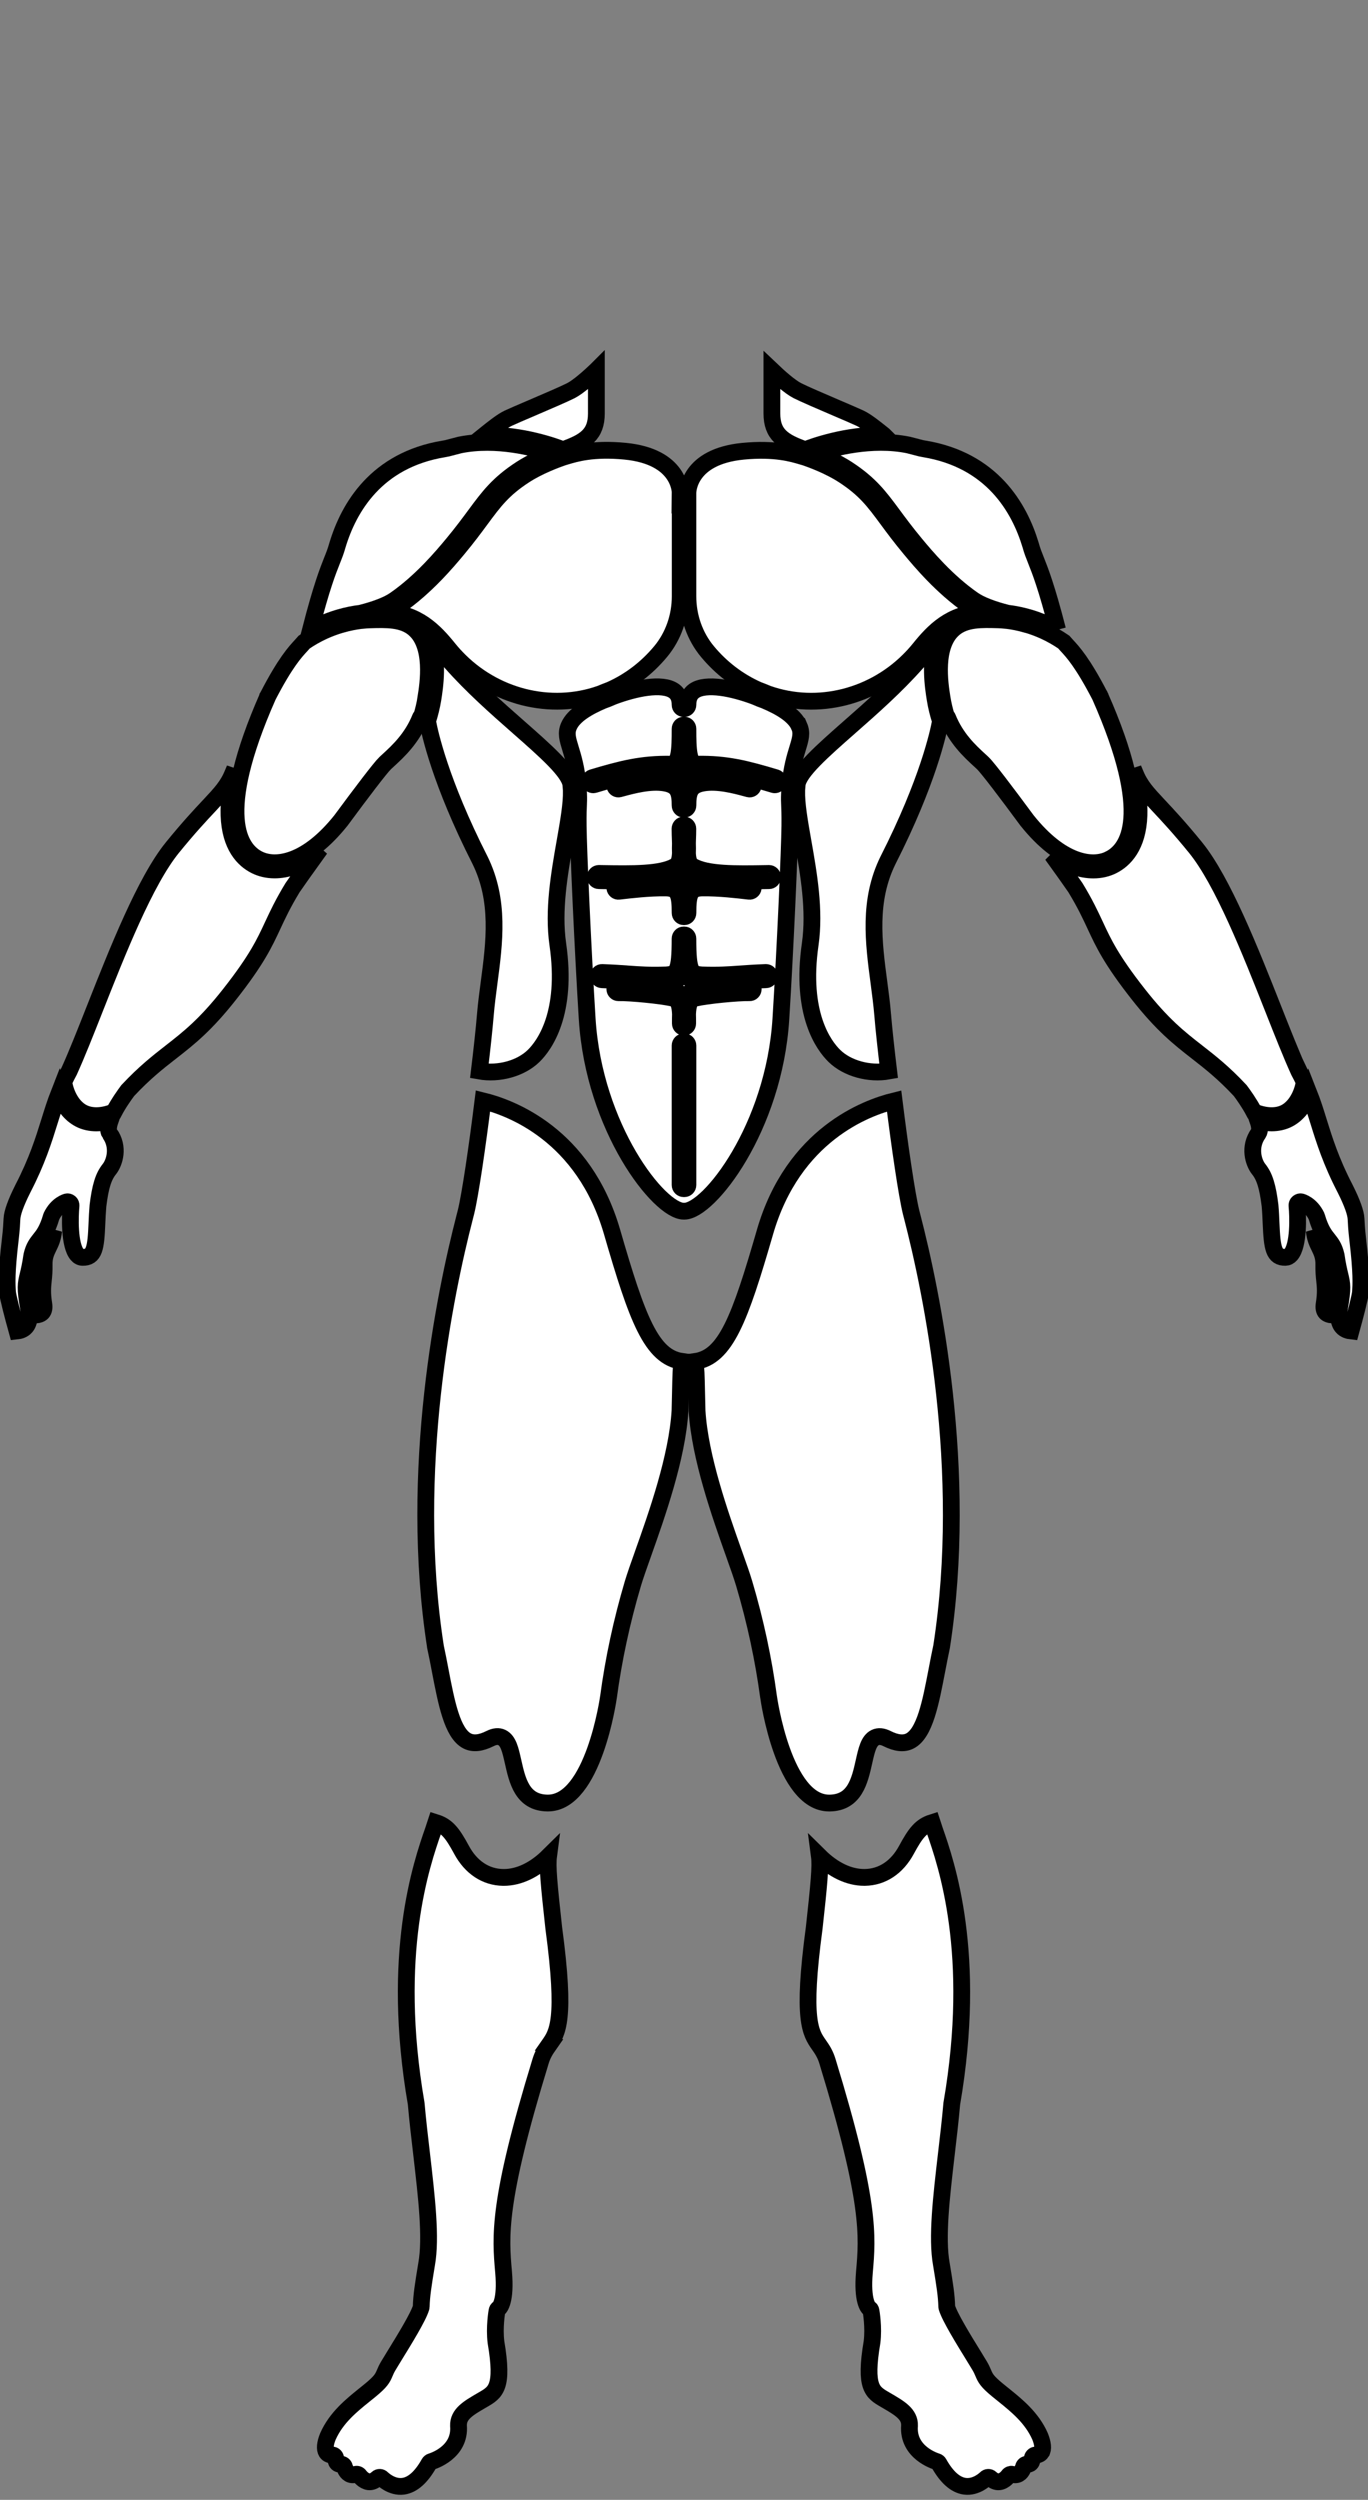 <?xml version="1.0" encoding="UTF-8" standalone="no"?>
<svg
   viewBox="0 0 660.46 1206.46"
   fill="none"
   class="w-screen lg:w-full mc:h-[700px] 2xl:h-[90vh] 3xl:h-[95vh] 4xl:h-screen sm:mx-auto object-fit  animate-fade-in menor"
   data--h-bstatus="0OBSERVED"
   version="1.1"
   id="svg68"
   sodipodi:docname="claket 3.svg"
   inkscape:version="1.4 (86a8ad7, 2024-10-11)"
   xmlns:inkscape="http://www.inkscape.org/namespaces/inkscape"
   xmlns:sodipodi="http://sodipodi.sourceforge.net/DTD/sodipodi-0.dtd"
   xmlns="http://www.w3.org/2000/svg"
   xmlns:svg="http://www.w3.org/2000/svg">
  <rect x="0" y="0" width="660.46" height="1206.46" fill="#808080" stroke="none"/>
  <sodipodi:namedview
     id="namedview68"
     pagecolor="#ffffff"
     bordercolor="#000000"
     borderopacity="0.25"
     inkscape:showpageshadow="2"
     inkscape:pageopacity="0.0"
     inkscape:pagecheckerboard="0"
     inkscape:deskcolor="#d1d1d1"
     inkscape:zoom="0.45836581"
     inkscape:cx="230.16551"
     inkscape:cy="603.22998"
     inkscape:window-width="1360"
     inkscape:window-height="705"
     inkscape:window-x="-8"
     inkscape:window-y="-8"
     inkscape:window-maximized="1"
     inkscape:current-layer="svg68" />
  <defs
     data--h-bstatus="0OBSERVED"
     id="defs2">
    <linearGradient
       id="swatch77"
       inkscape:swatch="solid">
      <stop
         style="stop-color:#000000;stop-opacity:1;"
         offset="0"
         id="stop77" />
    </linearGradient>
    <radialGradient
       id="jointradial"
       cx="50%"
       cy="50%"
       r="50%"
       fx="50%"
       fy="50%"
       data--h-bstatus="0OBSERVED">
      <stop
         offset="0%"
         style="stop-color: rgb(254, 91, 127); stop-opacity: 1;"
         data--h-bstatus="0OBSERVED"
         id="stop1" />
      <stop
         offset="100%"
         style="stop-color: rgb(231, 236, 239); stop-opacity: 1;"
         data--h-bstatus="0OBSERVED"
         id="stop2" />
    </radialGradient>
  </defs>
  <g
     id="bg_image"
     transform="matrix(-1.884,0,0,1.865,-77.933,-10.321)">
    <path
       d="m 210.026,2.884 c 0.318,2.063 0.719,3.918 0.892,4.124 0.173,0.206 -0.611,1.126 -1.741,2.045 -1.665,1.352 -2.044,2.767 -1.989,7.412 0.078,6.585 1.718,10.76 4.753,12.1 3.111,1.374 4.437,8.596 3.685,20.075 -0.624,9.524 -0.644,9.582 -4.212,12.342 -1.972,1.526 -7.103,4.288 -11.402,6.138 -4.299,1.85 -9.607,4.665 -11.796,6.256 -2.45,1.781 -7.202,3.681 -12.37,4.948 -19.051,4.671 -25.286,12.44 -33.815,42.139 -0.937,3.262 -4.194,9.648 -7.394,14.5 -3.146,4.769 -8.063,13.846 -10.929,20.171 -4.332,9.564 -6.548,13.015 -13.168,20.5 -6.112,6.911 -9.207,11.553 -13.33,20 -5.852,11.986 -17.244,39.297 -23.983,57.5 -2.343,6.325 -5.461,14.097 -6.931,17.272 -2.227,4.811 -2.764,7.654 -3.228,17.081 -0.906,18.474 1.899,25.624 7.513,19.147 1.192,-1.375 2.619,-2.5 3.17,-2.5 0.569,0 1.029,-2.925 1.062,-6.75 0.031,-3.712 0.902,-9.9 1.936,-13.75 l 1.879,-7 0.057,4.527 c 0.065,5.063 2.233,8.973 4.976,8.973 3.1,0 4.308,-2.737 5.112,-11.576 0.452,-4.976 1.448,-9.561 2.392,-11.006 1.797,-2.753 2.171,-6.394 1.119,-10.918 -0.936,-4.031 2.613,-9.299 11.117,-16.5 15.551,-13.167 21.723,-20.699 30.731,-37.5 6.232,-11.623 20.066,-30.957 29.337,-41 2.539,-2.75 5.115,-5.896 5.723,-6.992 1.367,-2.458 1.175,-2.77 4.582,7.461 1.551,4.658 4.848,12.907 7.327,18.332 6.467,14.154 7.076,19.017 4.936,39.434 -2.781,26.524 -5.486,44.761 -8.671,58.44 -9.735,41.809 -11.053,89.447 -3.301,119.278 2.324,8.942 0.686,29.254 -3.471,43.047 -5.183,17.203 -6.54,40.17 -3.661,62 3.049,23.127 3.947,38.044 2.883,47.895 -0.962,8.901 -1.346,9.995 -6.628,18.873 -3.161,5.314 -7.177,10.627 -9.209,12.182 -4.757,3.64 -9.447,10.242 -9.447,13.3 0,4.454 8.325,10.859 14.454,11.12 1.097,0.047 3.564,0.351 5.482,0.676 3.239,0.549 3.972,0.131 10.217,-5.824 4.895,-4.667 6.728,-7.114 6.728,-8.98 0,-2.42 4.825,-7.742 7.02,-7.742 2.061,0 3.375,-5.11 3.598,-14 0.466,-18.469 2.07,-41.563 3.232,-46.5 2.857,-12.147 7.514,-27.381 9.695,-31.717 2.858,-5.681 3.08,-14.197 0.895,-34.283 l -1.414,-13 5.373,-11.5 c 6.311,-13.508 6.831,-15.398 8.949,-32.5 2.02,-16.31 4.282,-26.02 10.509,-45.101 6.269,-19.212 7.893,-26.197 8.109,-34.899 0.096,-3.85 0.343,-5.425 0.55,-3.5 1.214,11.33 3.998,23.337 8.823,38.059 6.376,19.452 8.769,29.8 10.894,47.1 1.915,15.581 3.492,21.089 9.079,31.704 5.086,9.665 5.136,10.22 2.814,31.258 -1.813,16.424 -1.478,20.824 2.125,27.959 1.414,2.8 4.399,12.14 6.632,20.756 3.633,14.019 4.111,17.239 4.539,30.664 0.263,8.25 0.924,15.554 1.468,16.23 0.604,0.752 0.717,4.309 0.289,9.16 -0.385,4.361 -0.403,8.869 -0.039,10.017 0.363,1.149 2.542,3.387 4.841,4.975 3.285,2.267 4.444,3.869 5.404,7.471 0.833,3.126 2.099,5.136 3.976,6.315 1.514,0.952 4.205,3.266 5.98,5.142 2.884,3.05 3.623,3.346 6.978,2.789 2.062,-0.343 4.648,-0.629 5.745,-0.637 4.884,-0.034 14.454,-7.198 14.454,-10.82 0,-2.649 -4.814,-9.451 -9.587,-13.548 -2.257,-1.938 -6.677,-7.788 -9.821,-13.001 l -5.716,-9.478 -0.495,-14.307 c -0.399,-11.534 0.008,-18.456 2.095,-35.703 3.82,-31.547 3.19,-47.223 -2.737,-68.13 -1.321,-4.661 -3.199,-14.325 -4.173,-21.475 -1.765,-12.966 -1.764,-13.022 0.407,-21.5 3.895,-15.207 5.402,-33.116 4.8,-57 -0.588,-23.32 -2.432,-38.231 -7.542,-61 -3.553,-15.826 -4.723,-22.429 -6.027,-34 -0.526,-4.675 -1.702,-14.957 -2.611,-22.849 -0.909,-7.892 -1.476,-18.017 -1.261,-22.5 0.351,-7.314 0.965,-9.434 5.975,-20.651 3.07,-6.875 6.577,-15.784 7.792,-19.797 l 2.209,-7.297 5.621,6.224 c 10.778,11.937 26.731,34.426 32.894,46.37 6.17,11.96 13.152,20.586 25.291,31.249 12.694,11.15 16.489,16.255 14.818,19.934 -1.562,3.44 -1.365,5.866 0.829,10.181 1.077,2.115 2.349,7.665 2.889,12.588 0.971,8.859 1.821,10.502 5.456,10.533 2.109,0.018 4.623,-5.316 4.809,-10.203 0.123,-3.213 0.142,-3.197 0.896,0.718 2.38,12.337 2.98,16.882 2.45,18.557 -0.667,2.106 1.035,5.943 2.635,5.943 0.578,0 1.838,0.975 2.8,2.167 4.537,5.621 7.738,-4.195 6.631,-20.334 -0.565,-8.228 -1.305,-11.645 -3.711,-17.146 -1.654,-3.778 -4.56,-11.216 -6.459,-16.528 -1.9,-5.313 -4.279,-11.459 -5.289,-13.659 -1.009,-2.2 -4.178,-9.85 -7.041,-17 -10.211,-25.492 -16.102,-36.456 -25.356,-47.191 -7.073,-8.206 -9.236,-11.595 -13.237,-20.739 -2.63,-6.012 -7.585,-15.229 -11.012,-20.483 -3.426,-5.254 -6.23,-10.111 -6.23,-10.793 0,-1.952 -7.024,-22.382 -9.141,-26.589 -2.637,-5.238 -8.345,-11.361 -13.204,-14.163 -2.239,-1.29 -7.807,-3.278 -12.374,-4.416 -5.169,-1.289 -9.814,-3.185 -12.308,-5.025 -2.203,-1.625 -7.52,-4.376 -11.814,-6.113 -4.295,-1.737 -9.431,-4.582 -11.412,-6.323 -3.591,-3.153 -3.605,-3.202 -4.177,-13.165 -0.664,-11.584 0.588,-17.985 3.677,-18.795 4.667,-1.225 6.863,-15.799 2.969,-19.705 -1.329,-1.333 -1.994,-3.333 -1.994,-6 0,-4.138 -1.917,-5.741 -2.093,-1.75 -0.095,2.159 -0.132,2.148 -0.897,-0.25 -0.763,-2.389 -0.802,-2.359 -0.897,0.685 -0.117,3.743 1.543,8.65 2.687,7.941 0.439,-0.272 1.448,-0.089 2.245,0.407 1.027,0.639 1.415,2.642 1.339,6.895 -0.123,6.697 -2.254,11.072 -5.397,11.072 -1.445,0 -1.971,0.677 -1.971,2.54 0,7.832 -10.773,17.448 -20.45,18.253 -4.059,0.337 -6.135,-0.099 -10.129,-2.129 -9.098,-4.625 -11.992,-7.982 -13.718,-15.914 -0.329,-1.513 -1.193,-2.75 -1.92,-2.75 -2.551,0 -4.747,-3.823 -5.304,-9.233 -0.599,-5.83 0.792,-10.034 3.162,-9.549 1.569,0.321 1.549,0.409 1.391,-5.968 -0.106,-4.24 -0.2,-4.428 -0.879,-1.75 l -0.761,3 -0.119,-2.75 c -0.065,-1.513 -0.538,-2.75 -1.052,-2.75 -0.517,0 -0.677,1.673 -0.358,3.75"
       id="path1"
       style="opacity:1;fill:#000000;fill-opacity:1;stroke-width:0.998" />
  </g>
  <g
     id="calves"
     class="bodymap text-mw-gray active:text-mw-red-700 lg:hover:text-mw-red-100"
     data--h-bstatus="0OBSERVED"
     style="fill:#ffffff;stroke:#000000;stroke-opacity:1;stroke-dasharray:none;stroke-dashoffset:810;stroke-width:8.1">
    <path
       d="M502.8,1183.5c-.68,1.05-1.86,1.29-2.74,1.31-.93.02-1.69.81-1.69,1.77,0,.38-.14,1.54-.78,2.18-.39.38-.97.56-1.75.53-.8-.04-1.51.52-1.72,1.32,0,.03-.6,2.33-2.27,3.3-.86.51-1.88.59-3.12.24-.69-.19-1.44.07-1.86.67-.02.03-1.86,2.61-4.39,2.9-1.39.17-2.76-.38-4.19-1.68-.68-.62-1.71-.58-2.35.08-.04.04-4.49,4.53-10.15,3.77-4.52-.61-8.73-4.34-12.51-11.09-.21-.39-.58-.69-1.02-.81-.57-.17-14.2-4.29-13.15-17.37.18-5.53-4.76-8.41-11.01-12.05l-.97-.57c-5.92-3.45-9.83-5.73-6.12-27.69.89-7.14-.42-14.69-.48-15-.11-.62-.33-1.05-.9-1.25-.42-.36-3.52-3.52-2.29-17.55,1.51-17.34,2.94-33.72-17.75-101.36-1.11-3.85-2.68-6.08-4.18-8.24-4.08-5.83-8.31-11.86-2.32-56.42,2.35-21.34,3.14-29.8,2.5-34.69,6.67,6.59,14.23,10.26,21.63,10.26h.34c8.38-.13,15.5-4.85,20.06-13.29,4.38-8.1,7.01-11.48,12.38-13.17.31.97.72,2.16,1.23,3.63,5.67,16.3,20.73,59.59,8.3,131.92,0,.05,0,.1-.02.15-.7,7.93-1.67,16.17-2.6,24.14-2.43,20.85-4.73,40.55-2.42,53.28,1.72,10.5,2.43,14.98,2.6,20.5,0,.15.03.3.07.45,1.34,4.55,8.23,15.73,12.79,23.12,1.33,2.14,2.46,4,3.13,5.14.8,1.37,1.22,2.38,1.59,3.25,1.09,2.59,1.89,4.14,6.89,8.26.9.74,1.83,1.49,2.8,2.26,6.46,5.2,13.78,11.1,17.75,20.07,1.41,3.47,1.65,6.21.69,7.71Z"
       fill="currentColor"
       data--h-bstatus="0OBSERVED"
       id="path2"
       style="fill:#ffffff;stroke:#000000;stroke-opacity:1;stroke-dasharray:none;stroke-dashoffset:810;stroke-width:8.1" />
    <path
       d="M265.06,986.92c-1.51,2.16-3.08,4.4-4.18,8.22-20.71,67.67-19.28,84.05-17.76,101.38,1.22,14.03-1.87,17.2-2.29,17.55-.56.2-.79.63-.9,1.25-.05.31-1.37,7.86-.47,15.08,3.7,21.87-.21,24.15-6.13,27.61l-.98.57c-6.25,3.64-11.18,6.51-10.99,12.13,1.04,12.99-12.58,17.12-13.16,17.28-.44.12-.8.42-1.02.81-3.78,6.75-7.99,10.47-12.51,11.09-5.67.76-10.1-3.72-10.15-3.77-.63-.66-1.67-.7-2.35-.08-1.42,1.29-2.8,1.84-4.18,1.68-2.53-.29-4.39-2.88-4.41-2.9-.42-.6-1.15-.87-1.85-.67-1.25.35-2.28.27-3.13-.24-1.67-.98-2.27-3.28-2.27-3.3-.2-.8-.91-1.36-1.72-1.33-.79.03-1.36-.15-1.75-.53-.64-.64-.78-1.79-.78-2.17,0-.96-.74-1.76-1.68-1.77-.88-.02-2.07-.26-2.75-1.31-.96-1.5-.72-4.24.67-7.66,4-9.02,11.31-14.92,17.78-20.12.96-.77,1.89-1.52,2.79-2.26,5-4.13,5.8-5.67,6.89-8.26.37-.88.79-1.88,1.59-3.25.67-1.15,1.81-2.99,3.12-5.13,4.56-7.4,11.46-18.58,12.8-23.13.04-.15.07-.3.07-.45.17-5.52.88-10,2.6-20.47,2.31-12.77,0-32.47-2.42-53.32-.93-7.96-1.9-16.21-2.6-24.14,0-.05,0-.1-.02-.15-12.43-72.33,2.63-115.62,8.3-131.92.51-1.47.92-2.66,1.23-3.63,5.38,1.69,8,5.06,12.39,13.17,4.55,8.44,11.67,13.16,20.05,13.29h.35c7.39,0,14.95-3.67,21.62-10.27-.64,4.9.15,13.37,2.5,34.74,5.99,44.51,1.77,50.55-2.31,56.38Z"
       fill="currentColor"
       data--h-bstatus="0OBSERVED"
       id="path3"
       style="fill:#ffffff;stroke:#000000;stroke-opacity:1;stroke-dasharray:none;stroke-dashoffset:810;stroke-width:8.1" />
  </g>
  <g
     id="quads"
     class="bodymap text-mw-gray active:text-mw-red-700 lg:hover:text-mw-red-100"
     data--h-bstatus="0OBSERVED"
     style="fill:#ffffff;stroke:#000000;stroke-width:8.1;stroke-dasharray:none;stroke-dashoffset:810;stroke-opacity:1"
     transform="translate(2.182,10.908)">
    <path
       d="m 452.4,783.8 c 0,0 0,0.06 -0.02,0.09 0,0.02 0,0.04 0,0.06 -0.8,3.72 -1.52,7.5 -2.22,11.15 -3.01,15.71 -5.86,30.55 -13.07,34.21 -2.93,1.49 -6.55,1.09 -11.09,-1.18 -2.16,-1.08 -4.06,-1.25 -5.66,-0.47 -3.13,1.52 -4.12,5.95 -5.38,11.57 -2.08,9.29 -4.43,19.83 -16.56,20.04 h -0.25 c -22.01,0 -29.18,-50.54 -29.24,-51.05 0,-0.05 -0.02,-0.1 -0.03,-0.14 -2.46,-18.26 -6.39,-36.59 -11.76,-54.7 -1.1,-3.72 -2.91,-8.81 -5.01,-14.71 -6.53,-18.38 -16.39,-46.18 -17.75,-68.65 -0.11,-3.62 -0.17,-6.84 -0.23,-9.67 -0.15,-7.05 -0.24,-11.52 -0.79,-14.17 14.83,-2.06 21.68,-20.6 33.8,-62.45 13.65,-47.17 49.14,-60.08 62.35,-63.31 2.7,21.79 6.16,45.47 8.19,53.68 0.14,0.55 0.33,1.32 0.59,2.31 9.41,36.36 27.37,122.24 14.14,207.42 z"
       fill="currentColor"
       data--h-bstatus="0OBSERVED"
       id="path4"
       style="fill:#ffffff;stroke:#000000;stroke-width:8.1;stroke-dasharray:none;stroke-dashoffset:810;stroke-opacity:1" />
    <path
       d="m 327.13,646.17 c -0.55,2.65 -0.64,7.12 -0.79,14.17 -0.05,2.83 -0.12,6.06 -0.22,9.62 -1.36,22.53 -11.23,50.32 -17.75,68.7 -2.1,5.9 -3.9,11 -5.01,14.71 -5.37,18.13 -9.32,36.48 -11.77,54.76 0,0.03 -0.02,0.05 -0.02,0.08 -0.08,0.52 -7.24,51.05 -29.25,51.05 h -0.25 c -12.12,-0.21 -14.48,-10.74 -16.56,-20.04 -1.26,-5.61 -2.25,-10.04 -5.38,-11.57 -1.59,-0.78 -3.49,-0.61 -5.66,0.47 -4.54,2.27 -8.16,2.66 -11.09,1.18 -7.21,-3.66 -10.06,-18.5 -13.07,-34.21 -0.71,-3.71 -1.44,-7.54 -2.26,-11.3 v -0.03 c -13.22,-85.17 4.75,-171.04 14.15,-207.39 0.26,-0.99 0.45,-1.76 0.59,-2.31 2.03,-8.2 5.5,-31.89 8.2,-53.68 13.22,3.23 48.69,16.15 62.34,63.31 12.12,41.86 18.97,60.39 33.8,62.45 z"
       fill="currentColor"
       data--h-bstatus="0OBSERVED"
       id="path5"
       style="fill:#ffffff;stroke:#000000;stroke-width:8.1;stroke-dasharray:none;stroke-dashoffset:810;stroke-opacity:1" />
  </g>
  <g
     id="abdominals"
     class="bodymap text-mw-gray active:text-mw-red-700 lg:hover:text-mw-red-100"
     data--h-bstatus="0OBSERVED"
     style="fill:#ffffff;stroke:#000000;stroke-opacity:1;stroke-dasharray:none;stroke-dashoffset:810;stroke-width:8.1">
    <path
       d="M385.82,350.44c-2.32-5.36-9.35-9.32-16.39-12.32-.03-.02-.05-.03-.08-.03-1.6-.57-3.18-1.2-4.75-1.9-.03,0-.06-.02-.09-.04-10.51-3.96-23.74-6.74-29.44-2.69-1.99,1.42-2.95,3.62-2.95,6.73,0,.97-.77,1.75-1.71,1.75-.06,0-.12,0-.17,0-.06,0-.12,0-.18,0-.94,0-1.71-.78-1.71-1.75,0-3.11-.97-5.32-2.95-6.73-5.7-4.06-18.93-1.27-29.44,2.69-.03.02-.06.03-.09.04-1.57.7-3.15,1.33-4.75,1.9-.03.02-.07.03-.11.04-7.03,3-14.03,6.96-16.36,12.31-1.47,3.38-.66,6.05.81,10.88,1.22,4.02,2.84,9.3,3.56,17.09,0,0,0,.03,0,.04.11.8.17,1.63.21,2.49.03.67.08,1.35.1,2.06.1,2.61.04,3.85-.03,5.54-.09,1.82-.21,4.31-.15,9.95.09,11.41,2.3,60.52,4.34,93.24,3.28,52.64,34.75,92.8,46.58,92.8.06,0,.12,0,.18,0,.05,0,.11,0,.17,0,11.83,0,43.3-40.16,46.58-92.8,2.05-32.73,4.24-81.84,4.34-93.24.05-5.64-.07-8.13-.15-9.95-.08-1.7-.14-2.93-.03-5.54.03-.71.07-1.39.1-2.06.03-.87.09-1.7.21-2.49,0-.02,0-.04,0-.04.73-7.79,2.34-13.07,3.56-17.09,1.47-4.83,2.28-7.5.81-10.88ZM332.12,571.92c0,.97-.77,1.75-1.71,1.75h-.35c-.94,0-1.71-.78-1.71-1.75v-67.35c0-.96.77-1.75,1.71-1.75h.35c.94,0,1.71.79,1.71,1.75v67.35ZM361.89,479.09c-5.77-.12-20.94,1.39-26.17,2.61-2.83.66-3.58,3.45-3.77,7.75.05,1.27.05,2.54.05,3.74v.79c0,.96-.77,1.75-1.71,1.75h-.11c-.94,0-1.71-.79-1.71-1.75v-.79c0-1.21,0-2.47.05-3.74-.19-4.29-.94-7.09-3.76-7.75-5.24-1.22-20.4-2.73-26.18-2.61h-.03c-.93,0-1.69-.75-1.71-1.7-.02-.97.73-1.77,1.68-1.79,6.09-.13,21.47,1.41,27,2.69,2.28.53,3.77,1.79,4.73,3.46.95-1.67,2.44-2.93,4.72-3.46,5.54-1.29,20.94-2.82,27-2.69.95.03,1.69.82,1.68,1.79-.02.96-.81,1.77-1.75,1.7ZM369.89,472.83c-5.48.19-9.3.47-12.68.72-4.2.31-7.74.56-12.89.56-1.67,0-3.5-.03-5.59-.09-4.64-.35-7.15-1.87-8.5-5.2-1.34,3.33-3.83,4.84-8.43,5.19-2.13.06-4,.1-5.7.1-5.14,0-8.67-.26-12.86-.56-3.38-.24-7.2-.52-12.68-.72-.94-.04-1.69-.85-1.65-1.81.03-.97.8-1.73,1.77-1.69,5.54.2,9.39.48,12.8.73,5.48.39,9.8.71,18.14.46,5.19-.4,6.72-1.24,6.72-17.55,0-.96.77-1.75,1.71-1.75.06,0,.12,0,.18,0,.05,0,.11,0,.17,0,.94,0,1.71.79,1.71,1.75,0,16.31,1.52,17.15,6.79,17.55,8.27.24,12.59-.07,18.06-.46,3.41-.24,7.26-.52,12.8-.73h.06c.92,0,1.68.74,1.71,1.69.03.96-.71,1.77-1.65,1.81ZM298.34,426.66c5.55-.66,14.83-1.75,23.1-1.63,4.85.07,7.43,2,8.8,4.75,1.36-2.74,3.93-4.68,8.79-4.75,8.27-.11,17.55.98,23.1,1.63.94.11,1.62.98,1.51,1.94-.11.96-.97,1.64-1.9,1.54-5.47-.65-14.61-1.73-22.66-1.62-5.95.08-6.95,3.1-6.95,12.13,0,.97-.77,1.75-1.71,1.75-.06,0-.12,0-.17,0-.06,0-.12,0-.18,0-.94,0-1.71-.78-1.71-1.75,0-9.03-1-12.06-6.95-12.13-8.03-.11-17.2.97-22.66,1.62-.93.11-1.79-.58-1.9-1.54-.1-.96.56-1.83,1.51-1.94ZM371.36,425.01l-1.44.03c-3.47.06-6.9.11-10.21.11-11.14,0-21.01-.65-26.98-4.11-1.08-.62-1.89-1.43-2.5-2.4-.62.96-1.43,1.77-2.51,2.4-5.97,3.46-15.84,4.11-26.98,4.11-3.31,0-6.73-.05-10.21-.11l-1.44-.03c-.94,0-1.69-.8-1.69-1.77.02-.95.78-1.72,1.71-1.72h.03l1.44.03c14.67.24,28.5.48,35.44-3.54,1.7-.99,2.32-3.08,2.47-6.24-.08-1.48-.05-3.05,0-4.7-.02-.52-.03-1.08-.05-1.64-.06-1.77-.13-3.58-.13-5.5,0-.96.77-1.75,1.71-1.75.06,0,.12,0,.18,0,.05,0,.11,0,.17,0,.94,0,1.71.79,1.71,1.75,0,1.91-.06,3.74-.13,5.5-.02.52-.03,1.02-.04,1.5.05,1.73.08,3.39,0,4.94.17,3.1.79,5.17,2.47,6.15,6.94,4.02,20.78,3.79,35.44,3.54l1.44-.03h.03c.93,0,1.69.77,1.71,1.72,0,.97-.74,1.77-1.69,1.77ZM298.11,377.35l1.21-.32c5.42-1.47,14.52-3.92,22.23-2.57,4.77.83,7.32,2.92,8.69,5.58,1.36-2.66,3.92-4.75,8.68-5.58,7.72-1.35,16.8,1.1,22.23,2.57l1.21.32c.92.24,1.47,1.2,1.23,2.13-.24.94-1.17,1.49-2.09,1.25l-1.22-.32c-5.16-1.4-13.79-3.72-20.78-2.51-6.27,1.09-7.38,4.37-7.38,10.86,0,.96-.77,1.75-1.71,1.75-.06,0-.12,0-.17,0-.06,0-.12,0-.18,0-.94,0-1.71-.79-1.71-1.75,0-6.49-1.1-9.77-7.38-10.86-6.99-1.22-15.62,1.12-20.78,2.51l-1.22.32c-.92.24-1.85-.31-2.09-1.25-.23-.94.32-1.89,1.23-2.13ZM375.7,377.49c-.21.76-.9,1.26-1.64,1.26-.15,0-.32-.02-.48-.07-13.9-4.14-23.32-6.63-37.09-6.36-3.26-.02-5.15-1.85-6.25-4.72-1.1,2.87-2.99,4.7-6.23,4.72-13.79-.28-23.22,2.22-37.12,6.36-.16.05-.33.07-.48.07-.74,0-1.43-.5-1.64-1.26-.27-.93.26-1.9,1.16-2.17,14.22-4.23,23.88-6.78,38.11-6.5,4.01-.02,4.31-6.78,4.31-17.11,0-.97.77-1.75,1.71-1.75.06,0,.12,0,.18,0,.05,0,.11,0,.17,0,.94,0,1.71.78,1.71,1.75,0,10.32.3,17.09,4.35,17.11,14.19-.29,23.85,2.26,38.07,6.5.91.27,1.43,1.24,1.16,2.17Z"
       fill="currentColor"
       data--h-bstatus="0OBSERVED"
       id="path6"
       style="fill:#ffffff;stroke:#000000;stroke-opacity:1;stroke-dasharray:none;stroke-dashoffset:810;stroke-width:8.1" />
  </g>
  <g
     id="obliques"
     class="bodymap text-mw-gray active:text-mw-red-700 lg:hover:text-mw-red-100"
     data--h-bstatus="0OBSERVED"
     style="fill:#ffffff;stroke:#000000;stroke-opacity:1;stroke-dasharray:none;stroke-dashoffset:810;stroke-width:8.1">
    <path
       d="M272.8,406.06c-2.74,15.58-5.85,33.23-3.49,49.66,4.83,33.57-6.55,48.85-11.65,53.86-6.22,6.09-16.8,8.99-26.23,7.31,1.27-10.42,2.32-20.17,2.91-27.28.42-5.01,1.09-10.04,1.79-15.35,2.58-19.47,5.24-39.6-4.39-59.14-19.23-37.82-24.33-61.62-25.32-67.11,1.13-3.44,1.99-6.98,2.58-10.55.92-5.82,3.02-19.11-1.38-29.2,2.28,2.19,4.33,4.6,6.29,7.03,1.18,1.46,2.4,2.87,3.68,4.21,10.16,11.56,22.09,22.06,32.62,31.32,13.18,11.59,24.56,21.61,25.39,27.78,0,.05.02.11.02.16.08.83.15,1.69.2,2.58,0,.06,0,.12,0,.19.18,6.35-1.32,14.88-3.02,24.53Z"
       fill="currentColor"
       data--h-bstatus="0OBSERVED"
       id="path7"
       style="fill:#ffffff;stroke:#000000;stroke-opacity:1;stroke-dasharray:none;stroke-dashoffset:810;stroke-width:8.1" />
    <path
       d="M426.13,489.61c.6,7.11,1.65,16.86,2.91,27.28-9.43,1.68-20.01-1.22-26.23-7.31-5.11-5.01-16.47-20.29-11.65-53.86,2.36-16.44-.74-34.09-3.49-49.66-1.7-9.65-3.2-18.18-3.02-24.53,0-.07,0-.13,0-.19.05-.89.12-1.75.2-2.58,0-.05,0-.11.02-.16.84-6.17,12.22-16.19,25.39-27.78,10.5-9.23,22.37-19.69,32.5-31.19,1.33-1.39,2.59-2.83,3.81-4.34,1.96-2.42,4-4.83,6.27-7.02-4.4,10.09-2.29,23.37-1.36,29.19.57,3.57,1.44,7.12,2.58,10.57-1,5.53-6.13,29.33-25.33,67.12-9.62,19.52-6.96,39.65-4.38,59.11.7,5.32,1.37,10.34,1.79,15.35Z"
       fill="currentColor"
       stroke-width="0"
       data--h-bstatus="0OBSERVED"
       id="path8"
       style="fill:#ffffff;stroke:#000000;stroke-opacity:1;stroke-dasharray:none;stroke-dashoffset:810;stroke-width:8.1" />
  </g>
  <g
     id="hands"
     class="bodymap text-mw-gray active:text-mw-red-700 lg:hover:text-mw-red-100"
     data--h-bstatus="0OBSERVED"
     style="fill:#ffffff;stroke:#000000;stroke-opacity:1;stroke-dasharray:none;stroke-dashoffset:810;stroke-width:8.1">
    <path
       d="M641.72,606.51c-.72-3.08-1.76-4.39-3.21-6.2-1.2-1.5-2.6-3.25-4-6.33.39,3.69,1.45,5.88,2.44,7.89,1.11,2.27,2.25,4.62,2.18,8.39-.07,3.27.15,5.48.38,7.62.33,3.14.62,6.1-.21,11.37-.3,1.91-.05,3.3.75,4.16.73.78,1.89,1.09,2.88,1.21,0-1.21.15-2.5.39-3.88,1.61-9.13,1.28-10.51.27-14.63-.51-2.08-1.2-4.91-1.87-9.61Z"
       fill="currentColor"
       data--h-bstatus="0OBSERVED"
       id="path9"
       style="fill:#ffffff;stroke:#000000;stroke-opacity:1;stroke-dasharray:none;stroke-dashoffset:810;stroke-width:8.1" />
    <path
       d="M655.51,598.27c-.58-4.99-.72-7.9-.82-10.02q-.21-4.45-5.12-14.28l-.18-.36c-6.84-13.19-9.99-23.35-12.78-32.31-1.45-4.67-2.85-9.18-4.69-13.83-1.93,5.8-5.47,10.35-9.99,12.65-2.37,1.21-5.09,1.81-8.01,1.81-2.11,0-4.34-.31-6.58-.95.85,2.46,1.09,4.63.17,6.03-4.68,6.58-2.36,14.08.2,17.27,2.83,3.53,4.31,8.29,5.46,17.55.27,3.06.39,5.9.5,8.64.51,11.95,1.24,16.45,6.93,16.34,1.02-.03,1.84-.44,2.59-1.3,3.93-4.54,3.47-18.56,2.97-23.58-.06-.57.15-1.13.57-1.49.42-.38.99-.52,1.52-.39.19.05,4.63,1.19,7.36,6.91.04.09.08.18.1.27,1.84,6.32,3.76,8.72,5.45,10.85,1.55,1.93,3,3.77,3.91,7.68,0,.05.02.1.03.15.65,4.56,1.3,7.22,1.81,9.35,1.07,4.41,1.51,6.24-.22,16.09-.32,1.82-.42,3.43-.28,4.81.16,1.79.7,3.21,1.62,4.23,1.26,1.43,3.05,1.84,4.21,1.97,1.89-6.82,4.46-16.62,4.59-18.79l.02-.22c.21-3.33.56-8.92-1.34-25.07Z"
       fill="currentColor"
       data--h-bstatus="0OBSERVED"
       id="path10"
       style="fill:#ffffff;stroke:#000000;stroke-opacity:1;stroke-dasharray:none;stroke-dashoffset:810;stroke-width:8.1" />
    <path
       d="M18.73,606.51c-.68,4.69-1.37,7.54-1.87,9.61-.99,4.13-1.33,5.52.27,14.63.24,1.38.38,2.68.38,3.88.99-.11,2.15-.43,2.88-1.21.8-.86,1.05-2.26.75-4.16-.84-5.27-.53-8.24-.21-11.37.22-2.14.44-4.35.38-7.62-.08-3.78,1.06-6.12,2.17-8.39.98-2.01,2.04-4.2,2.44-7.89-1.39,3.08-2.8,4.83-4,6.33-1.45,1.81-2.49,3.12-3.21,6.2Z"
       fill="currentColor"
       stroke-width="0"
       data--h-bstatus="0OBSERVED"
       id="path11"
       style="fill:#ffffff;stroke:#000000;stroke-opacity:1;stroke-dasharray:none;stroke-dashoffset:810;stroke-width:8.1" />
    <path
       d="M52.99,547.07c-.92-1.42-.69-3.62.16-6.09-2.25.64-4.48.96-6.61.96-2.91,0-5.64-.6-8.01-1.81-4.53-2.3-8.08-6.87-9.99-12.67-1.83,4.66-3.23,9.18-4.69,13.85-2.79,8.96-5.95,19.12-12.8,32.34l-.16.33q-4.91,9.83-5.12,14.28c-.1,2.12-.23,5.03-.82,10.02-1.91,16.16-1.55,21.74-1.34,25.08l.02.21c.14,2.17,2.7,11.97,4.6,18.79,1.15-.12,2.94-.54,4.21-1.97.87-.98,1.4-2.33,1.59-4.01,0-.08,0-.15.02-.23.14-1.38.03-2.98-.28-4.8-1.74-9.85-1.29-11.68-.22-16.09.52-2.12,1.16-4.77,1.81-9.35,0-.05.02-.1.03-.15.91-3.91,2.37-5.74,3.91-7.68,1.69-2.12,3.61-4.53,5.45-10.85.03-.09.06-.18.1-.27,2.73-5.72,7.17-6.85,7.36-6.91.54-.13,1.1.02,1.52.39.42.37.63.93.57,1.49-.5,5.02-.96,19.04,2.97,23.58.75.87,1.57,1.28,2.6,1.3,5.73.12,6.43-4.39,6.92-16.34.12-2.74.24-5.58.5-8.57,1.16-9.34,2.64-14.09,5.47-17.62,2.56-3.19,4.88-10.69.23-17.22Z"
       fill="currentColor"
       data--h-bstatus="0OBSERVED"
       id="path12"
       style="fill:#ffffff;stroke:#000000;stroke-opacity:1;stroke-dasharray:none;stroke-dashoffset:810;stroke-width:8.1" />
  </g>
  <g
     id="forearms"
     class="bodymap text-mw-gray active:text-mw-red-700 lg:hover:text-mw-red-100"
     data--h-bstatus="0OBSERVED"
     style="fill:#ffffff;stroke:#000000;stroke-opacity:1;stroke-dasharray:none;stroke-dashoffset:810;stroke-width:8.1">
    <path
       d="M629.69,522.22c-1.13,6.78-4.65,12.42-9.28,14.77-4.03,2.05-9.46,1.91-15.01-.38-2.21-4.21-5.19-8.37-6.61-10.26-.04-.04-.08-.1-.13-.14-8.02-8.58-14.46-13.59-20.69-18.45-8.62-6.72-16.75-13.06-28.61-28.19-12.92-16.47-16.63-24.46-20.56-32.91-2.42-5.19-4.92-10.57-9.56-18.2-.02-.03-.03-.05-.05-.08-2.17-3.18-6.32-8.99-11.24-15.81,7.32,5.22,14.13,7.31,19.91,7.31,3.54,0,6.69-.78,9.33-2.12,5.52-2.78,12.21-9.26,12.71-24.32.21-6.44-.72-13.94-2.78-22.46.3.72.6,1.44.91,2.18,2.49,6.15,5.69,9.56,11.5,15.77,4.14,4.41,9.81,10.46,17.68,20.13,13.13,16.15,26.59,50.24,37.42,77.64,4.49,11.37,8.74,22.12,12.4,30.19.02.04.03.08.05.11.97,1.78,1.83,3.52,2.62,5.24Z"
       fill="currentColor"
       data--h-bstatus="0OBSERVED"
       id="path13"
       style="fill:#ffffff;stroke:#000000;stroke-opacity:1;stroke-dasharray:none;stroke-dashoffset:810;stroke-width:8.1" />
    <path
       d="M152.48,412.57c-4.91,6.81-9.05,12.62-11.22,15.8-.02.03-.03.05-.05.08-4.64,7.64-7.14,13.01-9.56,18.2-3.93,8.45-7.64,16.44-20.56,32.91-11.86,15.13-20,21.47-28.61,28.19-6.23,4.86-12.66,9.88-20.69,18.45-.04.04-.09.1-.13.14-1.41,1.89-4.39,6.04-6.6,10.26-5.54,2.29-10.98,2.44-15.02.38-4.63-2.35-8.15-7.98-9.28-14.77.79-1.71,1.65-3.45,2.62-5.24.02-.04.04-.08.06-.11,3.65-8.06,7.9-18.81,12.39-30.19,10.82-27.4,24.28-61.49,37.42-77.64,7.86-9.67,13.54-15.72,17.68-20.13,5.81-6.21,9.02-9.63,11.5-15.75.3-.71.58-1.41.88-2.1-2.04,8.48-2.96,15.95-2.75,22.36.49,15.06,7.18,21.54,12.7,24.32,2.64,1.34,5.79,2.12,9.33,2.12,5.77,0,12.57-2.09,19.88-7.29Z"
       fill="currentColor"
       data--h-bstatus="0OBSERVED"
       id="path14"
       style="fill:#ffffff;stroke:#000000;stroke-opacity:1;stroke-dasharray:none;stroke-dashoffset:810;stroke-width:8.1" />
  </g>
  <g
     class="bodymap text-mw-gray active:text-mw-red-700 lg:hover:text-mw-red-100"
     id="biceps"
     data--h-bstatus="0OBSERVED"
     style="fill:#ffffff;stroke:#000000;stroke-opacity:1;stroke-dasharray:none;stroke-dashoffset:810;stroke-width:8.1">
    <path
       d="M535.68,414.61c-8.57,4.33-23.53,1.71-39.79-18.59-.02-.02-.03-.04-.05-.06-9.71-13.16-19.05-25.49-21.34-27.65-.5-.47-1.05-.99-1.66-1.54-4.5-4.14-11.31-10.39-15.31-20.4-.14-.35-.37-.62-.67-.8,0,0,0,0,0,0-.86-2.84-1.54-5.75-2.01-8.66-1.1-6.96-4.03-25.45,5.81-33.63,5.53-4.61,13.2-4.37,21.33-4.14.92.03,2.27.1,3.94.29,0,0,.03,0,.03,0,.04,0,.09.02.13.02.02,0,.03,0,.05,0,.03,0,.06,0,.09,0,2.54.31,5.82.88,9.54,1.98,0,0,0,0,.02,0,.14.06.29.11.45.12.02,0,.03,0,.03,0,2.49.75,5.18,1.73,7.97,3.01,3.26,1.5,6.39,3.29,9.32,5.29.45.54.96,1.08,1.5,1.67,2.81,3.02,7.61,8.17,16.01,24.38,0,.02.02.03.02.04,0,0,0,.02.02.03,25.45,57.59,13.79,73.98,4.57,78.62Z"
       fill="currentColor"
       data--h-bstatus="0OBSERVED"
       id="path15"
       style="fill:#ffffff;stroke:#000000;stroke-opacity:1;stroke-dasharray:none;stroke-dashoffset:810;stroke-width:8.1" />
    <path
       d="M205.61,336.89c-.47,2.92-1.15,5.82-2.01,8.66-.3.19-.54.47-.68.82-4,10-10.81,16.26-15.31,20.4-.61.55-1.16,1.07-1.66,1.54-2.28,2.16-11.63,14.49-21.34,27.65-.02.02-.03.04-.05.06-16.26,20.3-31.21,22.91-39.79,18.59-9.21-4.64-20.86-21.02,4.53-78.53,0,0,0,0,0-.02l.03-.05c8.42-16.29,13.23-21.44,16.04-24.47.55-.59,1.05-1.13,1.51-1.68,2.92-2,6.05-3.78,9.3-5.27,2.82-1.29,5.55-2.28,8.08-3.03.11-.04.23-.07.35-.11,0,0,.02,0,.03,0,3.72-1.08,7.02-1.67,9.57-1.98.03,0,.07,0,.1,0h.02c.05,0,.11,0,.16-.02.02,0,.03,0,.04,0h0c1.67-.19,2.99-.26,3.91-.29,8.13-.24,15.8-.47,21.33,4.14,9.84,8.18,6.91,26.67,5.81,33.62Z"
       fill="currentColor"
       data--h-bstatus="0OBSERVED"
       id="path16"
       style="fill:#ffffff;stroke:#000000;stroke-opacity:1;stroke-dasharray:none;stroke-dashoffset:810;stroke-width:8.1" />
  </g>
  <g
     id="front-shoulders"
     class="bodymap text-mw-gray active:text-mw-red-700 lg:hover:text-mw-red-100"
     data--h-bstatus="0OBSERVED"
     style="fill:#ffffff;stroke:#000000;stroke-opacity:1;stroke-dasharray:none;stroke-dashoffset:810;stroke-width:8.1">
    <path
       d="M510.6,303.91c-1.61-.91-3.25-1.75-4.94-2.53-7.64-3.49-14.56-4.88-19.19-5.42-7.44-1.87-13.18-4.12-16.62-6.5-12.81-8.87-22.9-20.97-27.79-26.83-4.59-5.52-7.95-10.07-10.92-14.08-6.46-8.74-11.12-15.05-22.12-22.2-5.2-3.37-11.11-5.94-15.09-7.49,8.34-2.74,26.96-7.7,44.59-4.11.97.24,1.99.51,3.04.78,1.25.32,2.34.6,3.08.8.34.09.84.17,1.59.3,32.54,5.37,45.89,28.26,51.36,46.48.75,2.74,1.56,4.76,2.58,7.33,2.02,5.07,5.06,12.69,10.42,33.46Z"
       fill="currentColor"
       data--h-bstatus="0OBSERVED"
       id="path17"
       style="fill:#ffffff;stroke:#000000;stroke-opacity:1;stroke-dasharray:none;stroke-dashoffset:810;stroke-width:8.1" />
    <path
       d="M266.59,218.87c-3.98,1.55-9.89,4.12-15.09,7.49-10.99,7.14-15.66,13.45-22.12,22.2-2.97,4.01-6.33,8.57-10.96,14.13-4.84,5.81-14.94,17.91-27.76,26.79-3.42,2.39-9.16,4.62-16.62,6.5,0,0-.03,0-.03,0-2.75.32-6.31.94-10.34,2.14-.11.03-.21.06-.32.1-2.66.79-5.53,1.83-8.5,3.18-1.69.77-3.34,1.62-4.95,2.53,5.37-20.76,8.41-28.39,10.43-33.47,1.02-2.56,1.82-4.59,2.57-7.29,5.48-18.25,18.83-41.15,51.37-46.52.75-.12,1.25-.21,1.59-.3.74-.2,1.83-.48,3.09-.8,1.06-.27,2.08-.53,3.06-.79.02,0,.04-.02.07-.02,17.61-3.55,36.17,1.39,44.49,4.14Z"
       fill="currentColor"
       data--h-bstatus="0OBSERVED"
       id="path18"
       style="fill:#ffffff;stroke:#000000;stroke-opacity:1;stroke-dasharray:none;stroke-dashoffset:810;stroke-width:8.1" />
  </g>
  <g
     id="chest"
     class="bodymap text-mw-gray active:text-mw-red-700 lg:hover:text-mw-red-100"
     data--h-bstatus="0OBSERVED"
     style="fill:#ffffff;stroke:#000000;stroke-opacity:1;stroke-dasharray:none;stroke-dashoffset:810;stroke-width:8.1">
    <path
       d="M473.89,295.55c-14.9.39-23.27,9.22-29.96,17.52-.93,1.15-1.89,2.26-2.88,3.34-.09.06-.16.13-.23.22-.15.17-.28.32-.44.49-18.16,19.25-45.55,26.23-69.71,17.75-1.63-.69-3.27-1.34-4.89-1.95-9.36-4.2-17.52-10.41-24.23-18.47-6.08-7.31-9.44-16.78-9.44-26.7v-49.81c0-.72.19-17.59,26.62-20.16,15.4-1.49,24.1,1.14,28.77,2.55.26.08.5.16.74.22.04.02.09.04.12.04,0,0,.03,0,.03,0h.02c.05.02.1.04.15.05.17.06.36.12.54.17,2.64.92,11.16,4,18.08,8.5,10.48,6.8,14.75,12.59,21.23,21.35,2.99,4.06,6.39,8.65,11.08,14.28,4.95,5.94,15.25,18.28,28.44,27.42,1.61,1.12,3.6,2.19,5.96,3.18Z"
       fill="currentColor"
       data--h-bstatus="0OBSERVED"
       id="path19"
       style="fill:#ffffff;stroke:#000000;stroke-opacity:1;stroke-dasharray:none;stroke-dashoffset:810;stroke-width:8.1" />
    <path
       d="M328.4,237.95v49.79c0,9.9-3.35,19.39-9.44,26.7-6.71,8.06-14.87,14.27-24.23,18.47-1.62.61-3.25,1.26-4.87,1.94-24.1,8.48-51.46,1.55-69.61-17.62-.19-.2-.37-.41-.55-.61-.08-.09-.15-.16-.24-.22-.98-1.08-1.94-2.19-2.87-3.34-6.69-8.3-15.07-17.13-29.96-17.52,2.36-1,4.35-2.06,5.95-3.18,13.19-9.14,23.49-21.48,28.48-27.46,4.65-5.59,8.04-10.18,11.04-14.24,6.48-8.76,10.75-14.55,21.23-21.35,6.92-4.49,15.44-7.58,18.08-8.5.18-.05.36-.11.54-.17.05,0,.1-.03.15-.05.03,0,.07-.02.09-.03.03,0,.06,0,.09-.03h0c.23-.06.48-.14.73-.22,4.66-1.42,13.36-4.05,28.77-2.55,26.44,2.57,26.63,19.44,26.62,20.19Z"
       fill="currentColor"
       stroke-width="0"
       data--h-bstatus="0OBSERVED"
       id="path20"
       style="fill:#ffffff;stroke:#000000;stroke-opacity:1;stroke-dasharray:none;stroke-dashoffset:810;stroke-width:8.1" />
  </g>
  <g
     id="traps"
     class="bodymap text-mw-gray active:text-mw-red-700 lg:hover:text-mw-red-100"
     data--h-bstatus="0OBSERVED"
     style="fill:#ffffff;stroke:#000000;stroke-opacity:1;stroke-dasharray:none;stroke-dashoffset:810;stroke-width:8.1">
    <path
       d="M287.92,178.7v20.85c0,10-5.2,13.67-16.13,17.47-3.35-1.33-19.62-7.35-37.88-7.02.31-.25.64-.52,1.01-.81,3.15-2.52,7.46-5.96,10.44-7.35,1.96-.92,6.52-2.88,11.35-4.94,7.4-3.17,15.8-6.78,18.88-8.35,3.68-1.87,9.2-6.86,12.32-9.84Z"
       fill="currentColor"
       data--h-bstatus="0OBSERVED"
       id="path21"
       style="fill:#ffffff;stroke:#000000;stroke-opacity:1;stroke-dasharray:none;stroke-dashoffset:810;stroke-width:8.1" />
    <path
       d="M426.68,210c-18.26-.34-34.53,5.69-37.89,7.02-10.92-3.79-16.12-7.47-16.12-17.47v-20.84c3.12,2.97,8.63,7.96,12.31,9.83,3.08,1.57,11.48,5.18,18.88,8.35,4.83,2.06,9.39,4.02,11.35,4.94,2.98,1.39,7.29,4.83,10.44,7.35.37.3.71.57,1.02.81Z"
       fill="currentColor"
       data--h-bstatus="0OBSERVED"
       id="path22"
       style="fill:#ffffff;stroke:#000000;stroke-opacity:1;stroke-dasharray:none;stroke-dashoffset:810;stroke-width:8.1" />
  </g>
</svg>
